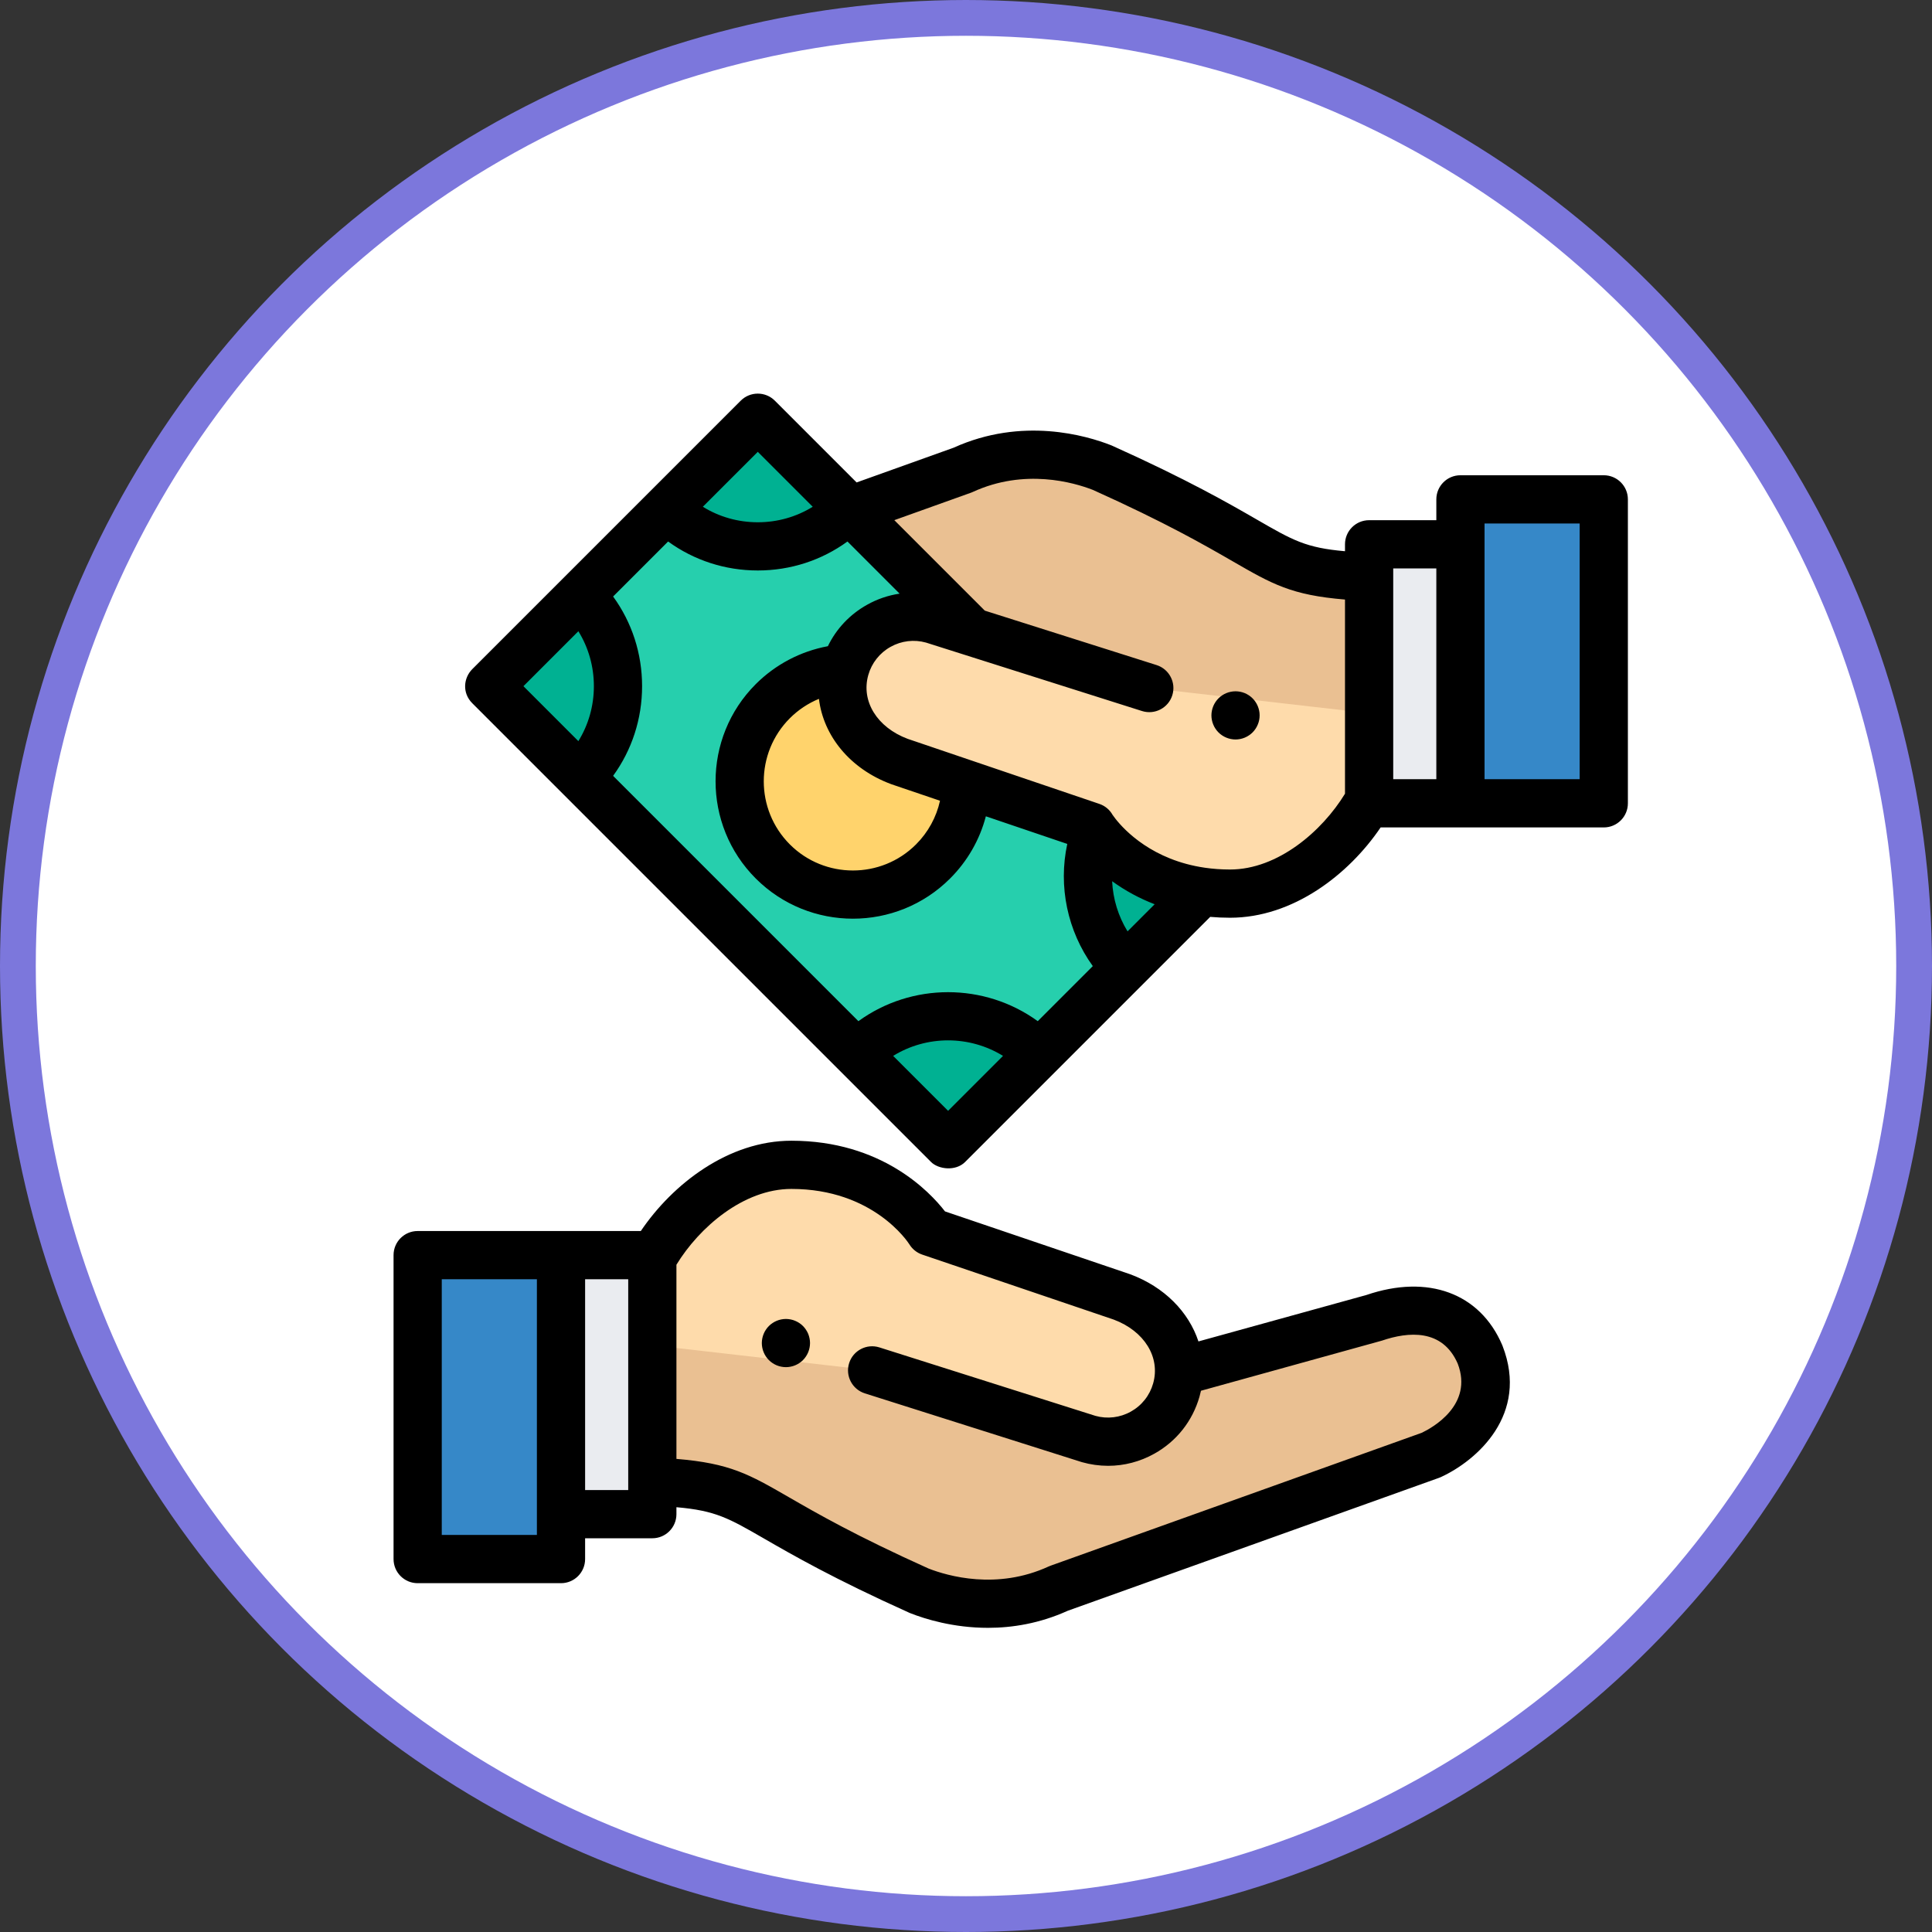 <svg width="108" height="108" viewBox="0 0 108 108" fill="none" xmlns="http://www.w3.org/2000/svg">
<rect x="0" y="0" width="108" height="108" fill="#333333" stroke="none"/>
<circle cx="54" cy="54" r="53" fill="white" stroke="#7C77DC" stroke-width="2"/>
<g clip-path="url(#clip0_117_1031)">
<path d="M36.466 72.135V82.82C42.552 83.089 40.796 84.164 51.385 88.925C52.734 89.456 55.847 90.325 59.181 88.793L59.188 88.79L79.991 81.341C80.668 81.03 84.082 79.175 82.736 75.719C81.161 72.035 77.109 73.572 76.769 73.682L65.909 76.685" fill="#EAC092"/>
<path d="M48.753 76.605L60.848 80.438C62.959 81.039 65.157 79.814 65.757 77.703C66.357 75.592 65.133 73.395 62.714 72.497L51.984 68.856C51.984 68.855 49.693 65.114 44.239 65.114C40.795 65.114 37.826 67.898 36.466 70.335V75.2" fill="#FEDBAB"/>
<path d="M43.934 76.425C43.846 76.425 43.757 76.416 43.671 76.398C43.584 76.382 43.499 76.356 43.417 76.322C43.337 76.288 43.258 76.246 43.186 76.198C43.111 76.149 43.043 76.093 42.981 76.031C42.919 75.969 42.862 75.9 42.814 75.826C42.764 75.753 42.723 75.675 42.69 75.593C42.656 75.512 42.629 75.427 42.613 75.341C42.595 75.254 42.586 75.165 42.586 75.078C42.586 74.99 42.595 74.901 42.613 74.815C42.629 74.729 42.656 74.644 42.69 74.561C42.723 74.481 42.764 74.403 42.814 74.33C42.862 74.256 42.919 74.187 42.981 74.125C43.043 74.063 43.111 74.006 43.186 73.958C43.258 73.909 43.337 73.868 43.417 73.834C43.499 73.8 43.584 73.774 43.671 73.757C43.843 73.722 44.023 73.722 44.196 73.757C44.283 73.773 44.367 73.8 44.448 73.834C44.531 73.868 44.609 73.909 44.681 73.958C44.756 74.006 44.824 74.063 44.886 74.125C44.948 74.187 45.005 74.256 45.053 74.33C45.102 74.403 45.144 74.481 45.178 74.561C45.211 74.644 45.237 74.729 45.254 74.815C45.272 74.901 45.281 74.99 45.281 75.078C45.28 75.254 45.245 75.429 45.178 75.593C45.144 75.674 45.102 75.752 45.053 75.826C45.005 75.9 44.948 75.969 44.886 76.031C44.824 76.093 44.756 76.149 44.681 76.198C44.609 76.246 44.531 76.288 44.448 76.322C44.367 76.355 44.283 76.382 44.196 76.398C44.11 76.416 44.021 76.425 43.934 76.425Z" fill="black"/>
<path d="M31.36 70.162H36.466V84.642H31.36V70.162Z" fill="#EAECF0"/>
<path d="M23.348 70.162H31.361V87.154H23.348V70.162Z" fill="#3688C8"/>
<path d="M83.991 75.23C83.986 75.217 83.981 75.203 83.975 75.19C82.735 72.287 79.826 71.215 76.383 72.391L66.994 74.987C66.451 73.343 65.097 71.944 63.183 71.234C63.171 71.229 63.159 71.225 63.147 71.221L52.826 67.718C51.967 66.608 49.277 63.767 44.239 63.767C40.718 63.767 37.603 66.182 35.822 68.815H23.348C22.603 68.815 22 69.418 22 70.162V87.153C22 87.898 22.603 88.501 23.348 88.501H31.36C32.105 88.501 32.708 87.898 32.708 87.153V85.99H36.466C37.21 85.99 37.813 85.386 37.813 84.642V84.254C40.004 84.445 40.724 84.861 42.736 86.021C44.283 86.913 46.621 88.261 50.832 90.155C50.852 90.163 50.872 90.172 50.892 90.18C51.7 90.498 53.28 90.997 55.227 90.997C56.583 90.997 58.117 90.755 59.692 90.041L80.445 82.611C80.482 82.597 80.518 82.582 80.554 82.566C82.537 81.653 85.493 79.082 83.991 75.23ZM30.013 85.805H24.695V71.51H30.013V85.805ZM35.118 83.294H32.708V71.51H35.118V83.294ZM79.477 80.094L58.734 87.521C58.695 87.535 58.656 87.551 58.618 87.568C55.73 88.896 52.983 88.101 51.907 87.682C47.84 85.852 45.669 84.6 44.083 83.686C41.877 82.414 40.815 81.801 37.813 81.553V70.699C39.091 68.605 41.568 66.462 44.239 66.462C48.819 66.462 50.76 69.441 50.836 69.561C51.001 69.829 51.254 70.031 51.551 70.132L62.261 73.767C63.972 74.409 64.876 75.874 64.461 77.335C64.367 77.667 64.209 77.977 63.995 78.247C63.781 78.518 63.515 78.743 63.213 78.91C62.611 79.248 61.899 79.333 61.234 79.147L49.16 75.321C48.45 75.096 47.693 75.489 47.468 76.198C47.243 76.908 47.636 77.665 48.346 77.89L60.441 81.723C60.454 81.727 60.467 81.731 60.48 81.735C60.956 81.87 61.448 81.939 61.943 81.94C62.837 81.94 63.722 81.712 64.525 81.264C65.767 80.573 66.664 79.439 67.053 78.072C67.084 77.963 67.112 77.853 67.135 77.744L77.254 74.941C78.715 74.442 80.634 74.262 81.488 76.229C82.372 78.539 80.074 79.809 79.477 80.094Z" fill="black"/>
<path d="M54.331 35.32L42.361 23.351L27.355 38.358L52.999 64.002L67.16 49.841" fill="#26CFAD"/>
<path d="M47.243 37.365L47.245 37.357C45.772 37.458 44.326 38.071 43.2 39.197C40.726 41.671 40.726 45.682 43.2 48.155C45.674 50.629 49.684 50.629 52.158 48.155C53.355 46.959 53.972 45.403 54.011 43.835" fill="#FFD36C"/>
<path d="M76.535 42.933V32.248C70.448 31.98 72.205 30.904 61.615 26.143C60.267 25.612 57.153 24.743 53.819 26.276C53.817 26.276 53.815 26.277 53.813 26.278L47.536 28.525L54.012 35.002" fill="#EAC092"/>
<path d="M27.355 38.358L32.442 33.27C35.248 36.076 35.248 40.64 32.442 43.446L27.355 38.358ZM47.911 58.914C50.717 56.109 55.281 56.109 58.086 58.914L52.999 64.002L47.911 58.914ZM37.274 28.439L42.361 23.351L47.449 28.439C44.644 31.244 40.08 31.244 37.274 28.439ZM61.245 46.534C60.323 49.08 60.88 52.045 62.918 54.083L67.16 49.841" fill="#00B192"/>
<path d="M64.246 38.463L52.151 34.63C50.041 34.03 47.843 35.254 47.243 37.365C46.643 39.476 47.867 41.673 50.286 42.571L61.02 46.214L61.016 46.213C61.016 46.213 63.306 49.954 68.761 49.954C72.205 49.954 75.174 47.17 76.534 44.733V39.868" fill="#FEDBAB"/>
<path d="M69.066 41.338C68.89 41.337 68.715 41.302 68.552 41.234C68.47 41.201 68.392 41.159 68.319 41.11C68.244 41.062 68.176 41.005 68.114 40.943C68.052 40.881 67.995 40.812 67.947 40.738C67.897 40.665 67.856 40.587 67.823 40.505C67.789 40.424 67.762 40.339 67.746 40.253C67.728 40.167 67.719 40.078 67.719 39.99C67.719 39.903 67.728 39.814 67.746 39.727C67.762 39.641 67.789 39.556 67.823 39.474C67.856 39.393 67.898 39.315 67.947 39.242C67.995 39.168 68.052 39.099 68.114 39.038C68.176 38.975 68.244 38.919 68.319 38.87C68.392 38.821 68.47 38.78 68.552 38.746C68.632 38.713 68.717 38.686 68.804 38.67C68.978 38.635 69.157 38.635 69.331 38.67C69.415 38.686 69.5 38.713 69.583 38.746C69.663 38.78 69.742 38.822 69.814 38.87C69.888 38.919 69.957 38.975 70.019 39.038C70.081 39.099 70.138 39.168 70.186 39.242C70.236 39.315 70.277 39.393 70.31 39.474C70.379 39.637 70.415 39.813 70.414 39.99C70.414 40.078 70.406 40.167 70.388 40.253C70.371 40.339 70.345 40.424 70.31 40.505C70.277 40.587 70.236 40.666 70.186 40.738C70.138 40.812 70.081 40.881 70.019 40.943C69.957 41.005 69.888 41.062 69.814 41.11C69.742 41.159 69.663 41.2 69.583 41.234C69.5 41.268 69.415 41.294 69.331 41.311C69.243 41.328 69.154 41.338 69.066 41.338Z" fill="black"/>
<path d="M76.534 30.427H81.64V44.906H76.534V30.427Z" fill="#EAECF0"/>
<path d="M81.64 27.915H89.653V44.906H81.64V27.915Z" fill="#3688C8"/>
<path d="M89.652 26.567H81.639C80.895 26.567 80.292 27.171 80.292 27.915V29.079H76.534C75.79 29.079 75.186 29.682 75.186 30.426V30.814C72.996 30.623 72.275 30.207 70.264 29.047C68.717 28.155 66.378 26.807 62.167 24.914C62.148 24.905 62.128 24.896 62.108 24.889C60.737 24.349 57.145 23.288 53.308 25.027L47.885 26.969L43.314 22.398C42.788 21.872 41.934 21.872 41.408 22.398L26.401 37.405C25.915 37.891 25.822 38.732 26.401 39.311L52.045 64.955C52.455 65.366 53.416 65.49 53.951 64.955L67.652 51.254C68.008 51.285 68.378 51.302 68.761 51.302C72.282 51.302 75.396 48.886 77.178 46.254H89.652C90.396 46.254 91 45.651 91 44.906V27.915C91 27.171 90.396 26.567 89.652 26.567ZM45.779 39.066C46.028 41.136 47.518 42.981 49.817 43.834C49.829 43.839 49.841 43.843 49.853 43.847L52.547 44.762C52.344 45.68 51.884 46.525 51.206 47.203C49.261 49.147 46.097 49.147 44.153 47.203C42.209 45.258 42.209 42.095 44.153 40.15C44.618 39.685 45.171 39.316 45.779 39.066ZM48.475 33.804C47.509 34.342 46.751 35.148 46.279 36.123C44.751 36.406 43.346 37.146 42.247 38.244C39.252 41.24 39.252 46.113 42.247 49.108C43.745 50.606 45.712 51.355 47.679 51.355C49.647 51.355 51.614 50.606 53.111 49.108C54.086 48.134 54.769 46.937 55.11 45.632L59.661 47.176C59.148 49.549 59.673 52.045 61.088 54.006L58.011 57.084C55.032 54.923 50.963 54.923 47.985 57.084L34.273 43.371C35.325 41.924 35.893 40.185 35.893 38.358C35.893 36.531 35.325 34.792 34.273 33.345L37.348 30.27C38.795 31.322 40.534 31.89 42.361 31.89C44.188 31.89 45.927 31.322 47.374 30.27L50.289 33.185C49.652 33.279 49.037 33.489 48.475 33.804ZM63.03 52.064C62.512 51.217 62.215 50.253 62.169 49.261C62.902 49.791 63.701 50.224 64.546 50.548L63.03 52.064ZM42.361 25.257L45.432 28.328C44.519 28.893 43.464 29.195 42.361 29.195C41.258 29.195 40.202 28.893 39.289 28.328L42.361 25.257ZM32.331 35.286C32.896 36.199 33.198 37.255 33.198 38.358C33.198 39.461 32.896 40.516 32.331 41.43L29.26 38.358L32.331 35.286ZM52.998 62.096L49.927 59.025C51.802 57.868 54.194 57.868 56.069 59.025L52.998 62.096ZM68.761 48.606C68.261 48.606 67.793 48.57 67.355 48.507L67.35 48.506C64.439 48.084 62.874 46.429 62.358 45.774C62.33 45.734 62.213 45.581 62.196 45.555C62.033 45.264 61.769 45.044 61.453 44.938L50.738 41.301C49.028 40.659 48.124 39.195 48.538 37.735L48.539 37.732L48.54 37.728C48.634 37.397 48.792 37.088 49.006 36.819C49.22 36.549 49.485 36.324 49.786 36.158C50.389 35.82 51.1 35.735 51.765 35.921L63.839 39.747C64.549 39.972 65.306 39.579 65.531 38.87C65.756 38.16 65.363 37.403 64.653 37.178L55.051 34.135L54.967 34.051L54.964 34.048L49.993 29.077L54.266 27.547C54.281 27.541 54.298 27.535 54.313 27.529L54.327 27.523C54.345 27.516 54.363 27.508 54.381 27.5C57.27 26.172 60.016 26.967 61.092 27.385C65.16 29.216 67.331 30.468 68.917 31.382C71.122 32.654 72.185 33.267 75.186 33.515V44.369C73.909 46.463 71.432 48.606 68.761 48.606ZM77.882 31.774H80.292V43.558H77.882V31.774ZM88.304 43.558H82.987V29.263H88.304V43.558Z" fill="black"/>
</g>
<defs>
<clipPath id="clip0_117_1031">
<rect width="69" height="69" fill="white" transform="translate(22 22)"/>
</clipPath>
</defs>
</svg>
